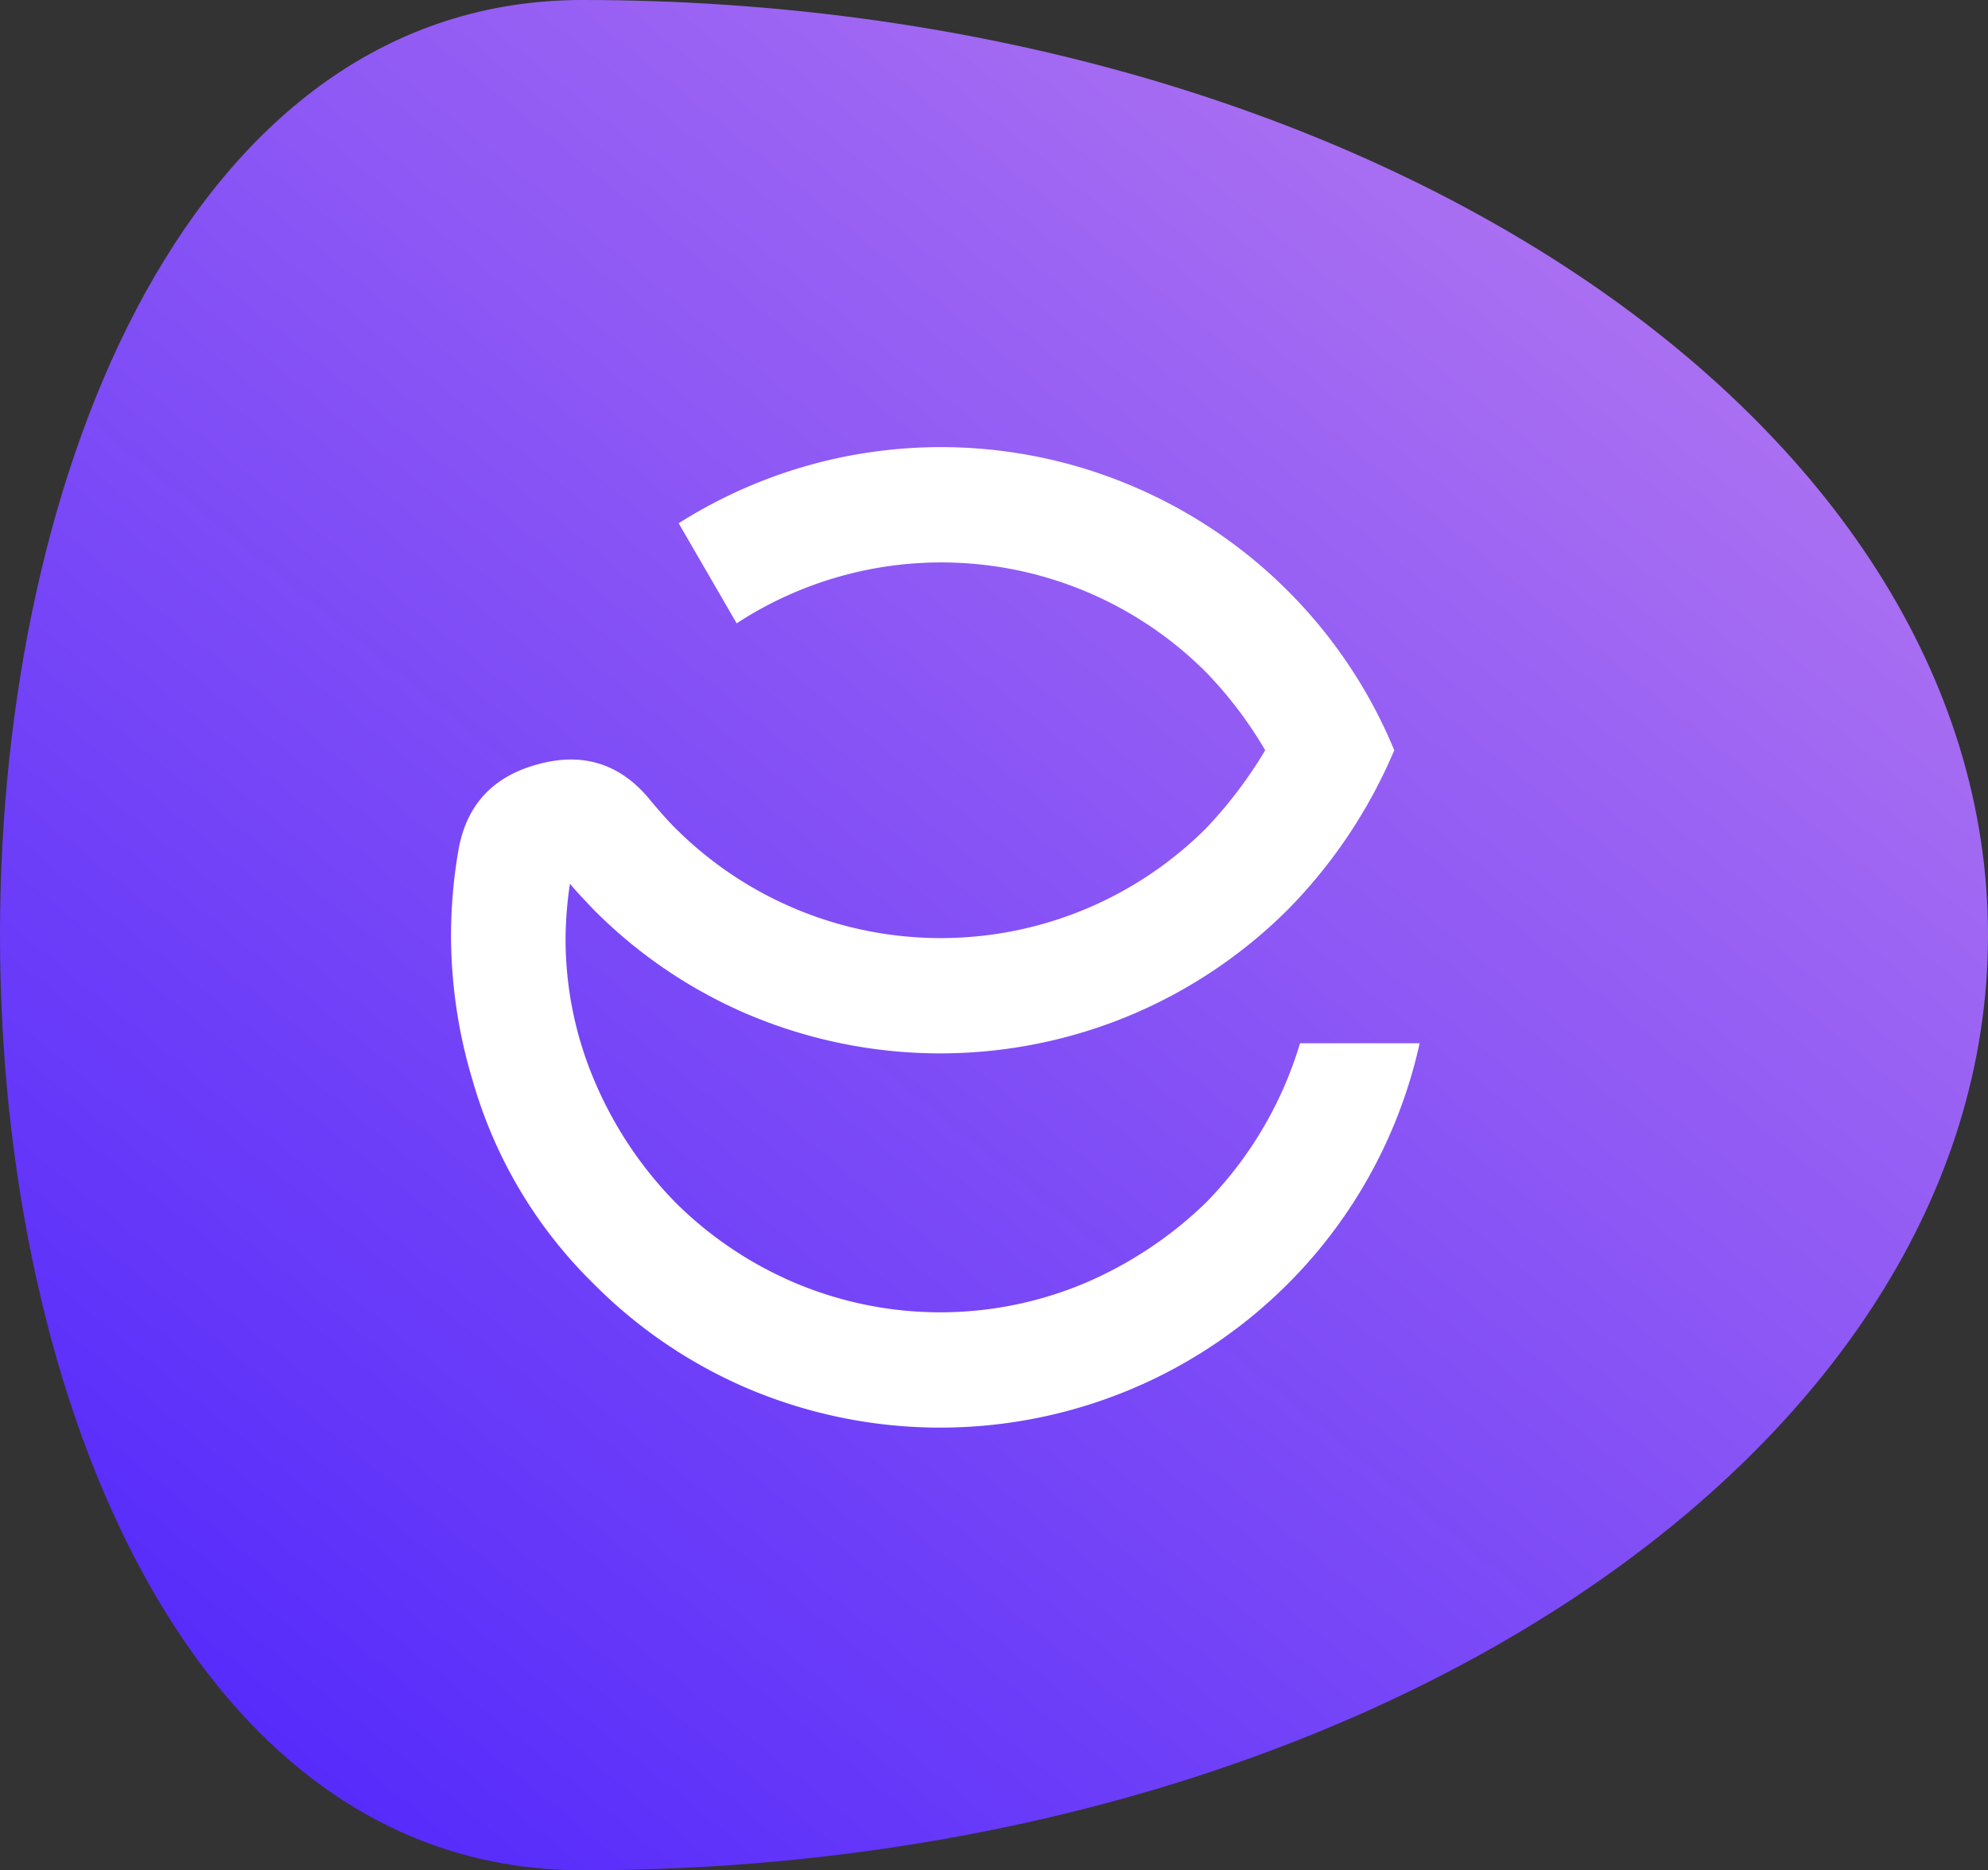 <svg xmlns="http://www.w3.org/2000/svg" xmlns:xlink="http://www.w3.org/1999/xlink" width="299.553" height="281.74" viewBox="0 0 299.553 281.74">
  <rect x="0" y="0" width="299.553" height="281.74" fill="#333333" stroke="none"/>
  <defs>
    <linearGradient id="linear-gradient" x1="0.902" y1="1" x2="-0.101" y2="0.044" gradientUnits="objectBoundingBox">
      <stop offset="0" stop-color="#b77af0"/>
      <stop offset="1" stop-color="#431cfd"/>
    </linearGradient>
  </defs>
  <g id="Group_1446" data-name="Group 1446" transform="translate(-1031.111 -715)">
    <path id="Path_1992" data-name="Path 1992" d="M281.74,87.737c0,116.983-63.07,211.816-140.87,211.816S0,204.72,0,87.737,281.74-29.246,281.74,87.737Z" transform="translate(1031.111 996.74) rotate(-90)" fill="url(#linear-gradient)"/>
    <g id="Group_1445" data-name="Group 1445" transform="translate(1099.073 782.363)">
      <path id="Path_1978" data-name="Path 1978" d="M2127.445,1399.144a73.168,73.168,0,0,1-23.432-15.84q-2.514-2.621-3.606-3.933a57.969,57.969,0,0,0-.655,8.084,54.433,54.433,0,0,0,4.479,21.9,58.856,58.856,0,0,0,12.126,18.08,57.138,57.138,0,0,0,17.861,12.017,56.195,56.195,0,0,0,43.97,0,60.136,60.136,0,0,0,18.027-12.017,57.983,57.983,0,0,0,14.2-24.033h18.026a73.756,73.756,0,0,1-43.479,52.109,74.321,74.321,0,0,1-57.517,0,73.208,73.208,0,0,1-23.432-15.841,69.526,69.526,0,0,1-18.245-30.588,75.753,75.753,0,0,1-3.277-21.85,74.943,74.943,0,0,1,1.093-12.781q1.745-10.38,12.125-13.109,10.159-2.733,16.824,5.462,2.072,2.511,3.822,4.26a56.574,56.574,0,0,0,79.858,0,66.29,66.29,0,0,0,8.957-11.8,61.393,61.393,0,0,0-8.957-11.8,56.383,56.383,0,0,0-70.681-7.32l-8.74-15.075a73.791,73.791,0,0,1,68.168-5.681,73.867,73.867,0,0,1,39.655,39.874,76.856,76.856,0,0,1-16.06,24.033,74.319,74.319,0,0,1-23.6,15.84,74.31,74.31,0,0,1-57.517,0Z" transform="translate(-2082.491 -1313.606)" fill="#fff"/>
    </g>
  </g>
</svg>
